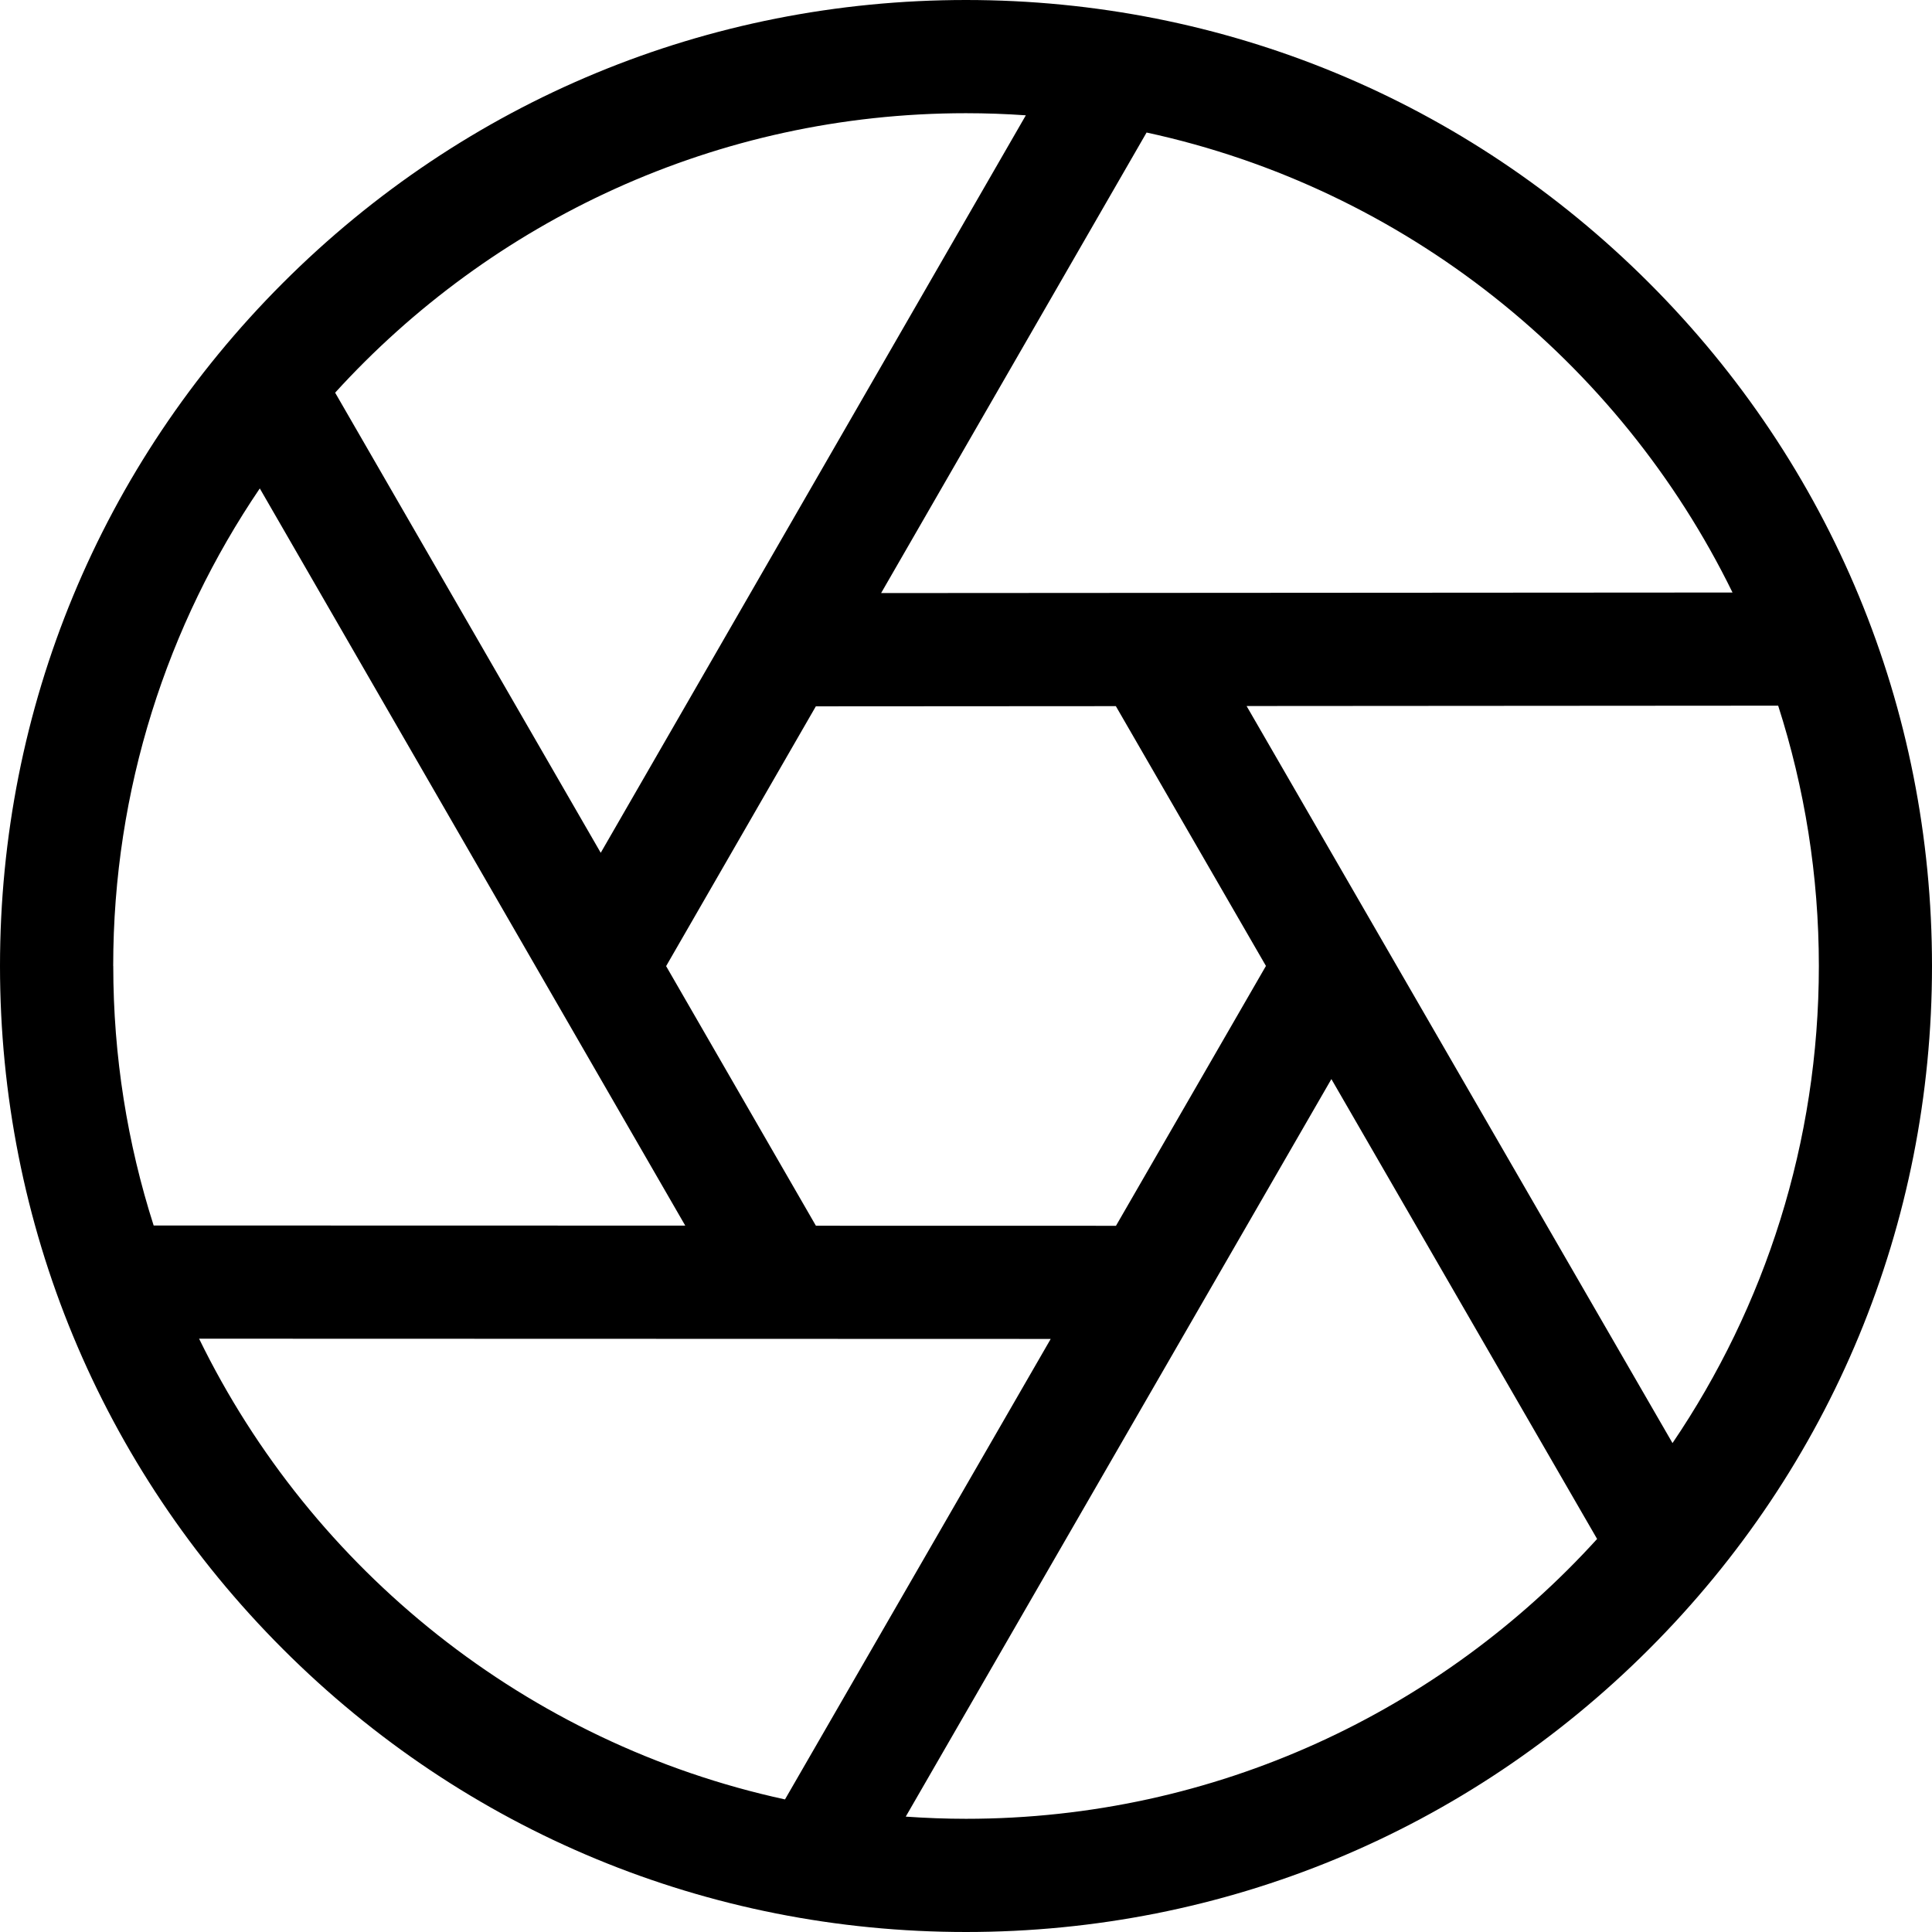 <!-- Generated by IcoMoon.io -->
<svg version="1.1" xmlns="http://www.w3.org/2000/svg" width="32" height="32" viewBox="0 0 32 32">
<title>aperture</title>
<path d="M27.314 4.686c-3.022-3.022-7.040-4.686-11.314-4.686s-8.292 1.664-11.314 4.686c-3.022 3.022-4.686 7.040-4.686 11.314s1.664 8.292 4.686 11.314c3.022 3.022 7.040 4.686 11.314 4.686s8.292-1.664 11.314-4.686c3.022-3.022 4.686-7.040 4.686-11.314s-1.664-8.292-4.686-11.314zM28.696 9.814l-14.102 0.009 4.397-7.628c4.272 0.925 7.831 3.788 9.705 7.619zM18.482 11.696l2.486 4.303-2.484 4.304-4.97-0.001-2.481-4.3 2.48-4.303 4.969-0.003zM16 1.875c0.333 0 0.664 0.012 0.991 0.035l-7.041 12.215-4.399-7.621c2.586-2.842 6.312-4.629 10.448-4.629zM1.875 16c0-2.928 0.896-5.651 2.428-7.91l7.047 12.21-8.805-0.002c-0.434-1.356-0.669-2.8-0.669-4.298zM3.297 22.173l14.106 0.004-4.401 7.627c-4.274-0.928-7.833-3.795-9.704-7.63zM16 30.125c-0.336 0-0.668-0.013-0.998-0.036l7.050-12.216 4.401 7.617c-2.586 2.846-6.314 4.635-10.453 4.635zM20.647 11.694l8.805-0.006c0.437 1.36 0.674 2.808 0.674 4.311 0 2.926-0.894 5.646-2.424 7.903l-7.055-12.209z"></path>
</svg>
